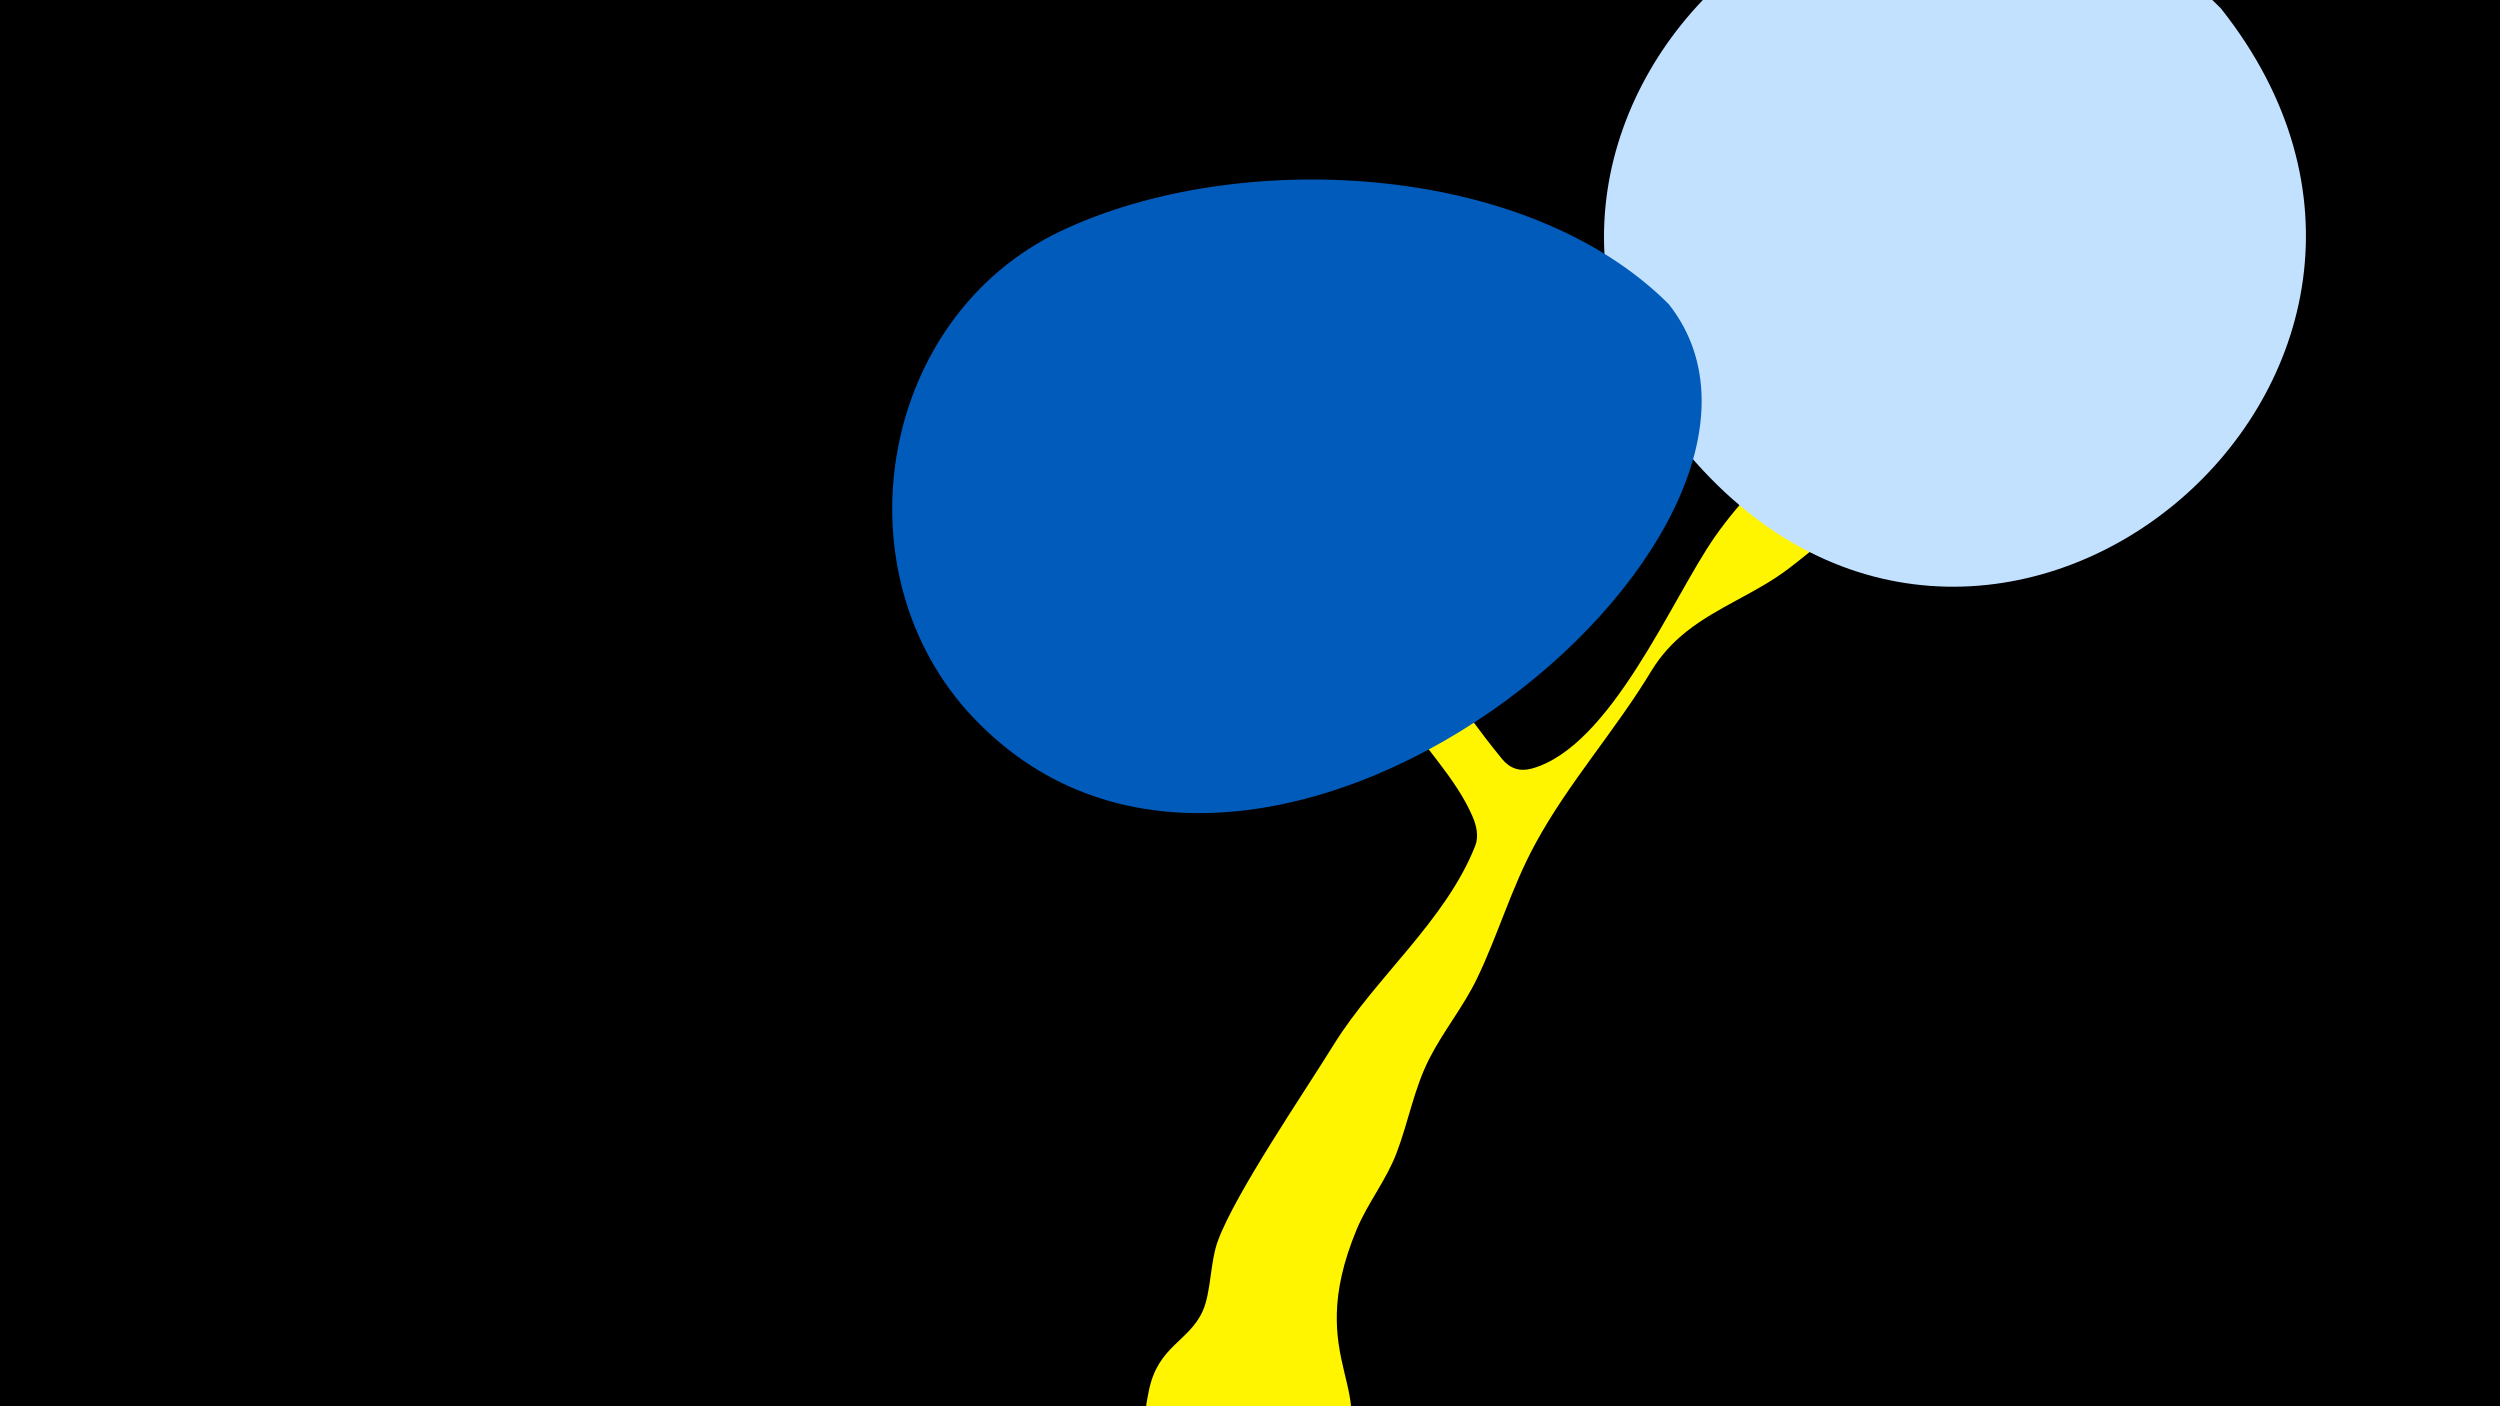 <svg width="1200" height="675" viewBox="-500 -500 1200 675" xmlns="http://www.w3.org/2000/svg"><path d="M-500-500h1200v675h-1200z" fill="#000"/><path d="M51.4 167.8c4.3-21.8 19.3-23.8 25.9-38.5 4.1-9.1 3.5-23.8 7.4-34 8.6-23 40.7-70 55.7-94.2 19.9-32 53.6-59.3 67.7-95.1 1.8-4.6 0.6-9.8-1.3-14.1-7.8-18.3-24.2-34.2-34.6-51.2-13.6-22.1-23.3-46.6-37.5-68.2-17.6-27-44.1-49-60.4-76.5-3.3-5.5 11.5 6 16 10.5 22.5 22.6 46.1 44.7 65.8 69.8 21.3 27.1 44.5 63.2 64.8 87.9 3.8 4.7 8.6 6.3 14.4 4.7 38.1-10.6 67.1-81.5 87.8-111.2 25.9-37 66-64.3 100.9-91.9 10.1-8 37.8-41.9 57.7-26.9 34.8 26.2-50.4 72-53.5 74.5-23.9 19.1-45.6 41.3-69.9 59.7-15.4 11.7-34 18.2-49 30.2-6.5 5.2-12.1 11.3-16.5 18.5-17.2 28.6-40.1 54.1-55.9 83.3-11.3 20.7-17.7 43.3-27.9 64.5-6.6 13.7-16.2 25.3-23 38.7-7.3 14.4-9.9 30-15.6 45-5 13.2-13.7 23.8-19.1 36.6-27.3 65.3 14.8 78.3-11.9 114.4-26.5 35.8-98.4 15.9-88.7-32.9z"  fill="#fff500" /><path d="M566-496c-165-165-393 61-252 218 146 164 390-44 252-218z"  fill="#c2e1ff" /><path d="M301-354c-69-69-208-75-292-35-86 41-107 160-45 230 136 152 423-86 337-195z"  fill="#005bbb" /></svg>